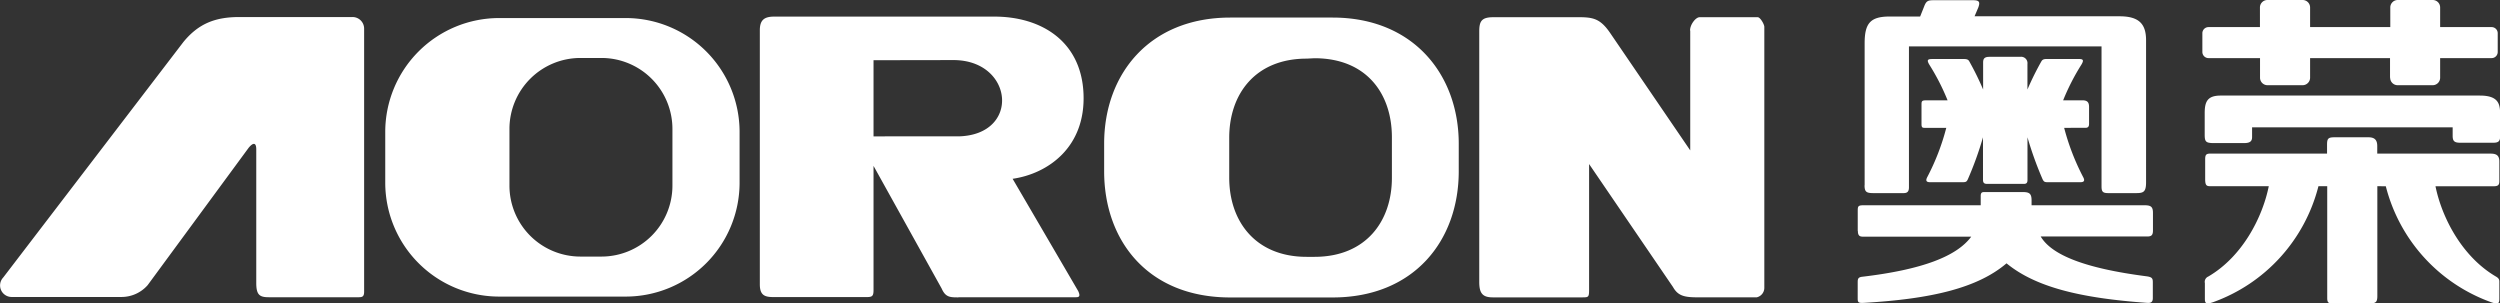 <svg xmlns="http://www.w3.org/2000/svg" viewBox="0 0 569.24 69.09"><rect x="0" y="0" width="569.24" height="69.09" fill="#333333" stroke="none"/><defs><style>.cls-1{fill:#ffffff;}.cls-1,.cls-2{fill-rule:evenodd;}.cls-2{fill:#ffffff;}</style></defs><title>奥荣logo</title><g id="图层_2" data-name="图层 2"><g id="_" data-name="ͼ"><path class="cls-1" d="M113.59,4.11h28.94A25.94,25.94,0,0,1,168.4,30V41.67a25.94,25.94,0,0,1-25.87,25.86H113.59A25.94,25.94,0,0,1,87.72,41.67V30A25.94,25.94,0,0,1,113.59,4.11ZM2.61,67.62h25a7.93,7.93,0,0,0,6-2.68l23-31.28c1-1.22,1.74-1.28,1.74.34V64.42c0,2.74.76,3.26,2.88,3.26H81.66c.88,0,1.25-.18,1.25-1.28V6.55A2.64,2.64,0,0,0,80.2,3.88H54.49c-5.47,0-9.28,1.48-12.73,5.68L.73,63.19a2.63,2.63,0,0,0,1.88,4.43ZM280.12,4h23.32c18.32,0,28.71,12.94,28.71,28.74V39c0,15.8-10.21,28.73-28.71,28.73H280.12c-18.75,0-28.71-12.93-28.71-28.73V32.7C251.41,16.89,261.71,4,280.12,4Zm17.4,9.35c-11.69,0-17.63,8.07-17.63,18v9.13c0,9.87,5.94,18,17.63,18h1.78c11.7,0,17.63-8.08,17.63-18V31.26c0-9.87-5.72-18-17.63-18ZM218.23,67.68l26.59,0c.69,0,1.34,0,.68-1.41L230.57,40.71c8-1.15,16.66-7.15,16.14-19.38-.51-12-9.67-17.55-20.3-17.55H176.29c-2.32,0-3.28.81-3.28,3.13V64.74c0,2.46,1.08,2.9,3.06,2.9H197.4c1.23,0,1.5-.26,1.5-1.62V37.77l15.52,27.94c.88,2,1.93,2,3.81,2Zm-1.13-54h0c13.69,0,15.36,17,1.2,17.37H198.9V13.71ZM384.86,7V34.24L366.72,7.65c-2.74-4.06-4.5-3.73-9.43-3.73H340c-2.73,0-3.18,1-3.18,3.27v57c0,2.46.66,3.52,3.05,3.52h20.5c1.34,0,1.46-.09,1.46-1.77V37.35l19.1,28c1.13,2,2.56,2.35,5.58,2.35H400a2.22,2.22,0,0,0,1.73-2.14V6.12c0-.56-.91-2.2-1.51-2.2H387c-.91,0-2.18,1.69-2.18,3ZM132.15,13.2A16.16,16.16,0,0,0,116,29.31v13a16.16,16.16,0,0,0,16.11,16.11H137a16.16,16.16,0,0,0,16.11-16.11v-13A16.16,16.16,0,0,0,137,13.2Z"/><path class="cls-2" d="M470,29.11a53,53,0,0,0,4.3,11.16c.56,1,.1,1.22-.67,1.22h-7.23c-.84,0-1-.07-1.31-.67a79.09,79.09,0,0,1-3.44-9.56V41c0,.65-.27.87-.8.87h-8.41c-.63,0-.92-.23-.92-.92V31.26a77.4,77.4,0,0,1-3.45,9.56c-.28.6-.46.67-1.31.67h-7.22c-.77,0-1.23-.2-.68-1.22a52.44,52.44,0,0,0,4.3-11.16h-4.81c-.55,0-.83,0-.83-.82V23.74c0-.68.12-.89.94-.89h5a50.8,50.8,0,0,0-4.15-8.11c-.67-1.12-.37-1.3.7-1.3h7.2c.68,0,1,.16,1.21.57a65.08,65.08,0,0,1,3.13,6.37V14.27c0-.74.15-1.33,1.41-1.33H460a1.45,1.45,0,0,1,1.64,1.62v5.82A65.06,65.06,0,0,1,464.8,14c.23-.41.53-.57,1.22-.57h7.2c1.06,0,1.37.18.7,1.3a50.8,50.8,0,0,0-4.15,8.11h4.39c1.15,0,1.51.49,1.51,1.5v3.89c0,.53-.2.87-.77.87Zm74.2-11.41V13.23H526V17.7a1.71,1.71,0,0,1-1.7,1.7h-8a1.7,1.7,0,0,1-1.7-1.7V13.23H502.87a1.4,1.4,0,0,1-1.4-1.39V7.56a1.4,1.4,0,0,1,1.4-1.39h11.71V1.69A1.7,1.7,0,0,1,516.28,0h8A1.7,1.7,0,0,1,526,1.69V6.17h18.26V1.69A1.7,1.7,0,0,1,545.92,0h8a1.69,1.69,0,0,1,1.69,1.69V6.17h11.72a1.39,1.39,0,0,1,1.39,1.39v4.28a1.39,1.39,0,0,1-1.39,1.39H555.61V17.7a1.7,1.7,0,0,1-1.69,1.7h-8a1.7,1.7,0,0,1-1.69-1.7ZM424.55,42.18c0,1.49.4,1.79,2,1.79h6.9c.81,0,1.21-.33,1.21-1.31l0-32.09h43.85V42.44c0,1.22.3,1.53,1.53,1.53h6.32c1.68,0,2.29-.24,2.29-2.45V9.14c0-3.79-1.72-5.43-6.05-5.43h-33l.85-2c.46-1.27.22-1.66-1.2-1.66h-8.87c-1.3,0-1.75.08-2.25,1.4l-.92,2.31h-6.9c-4.47,0-5.74,1.55-5.74,6.13V42.18ZM423,52.57v-4.4c0-1.15,0-1.43,1.29-1.43H451V44.63c0-.88.39-.9.91-.9h8.67c1.55,0,2,.4,2,1.91v1.1h25.78c1.43,0,1.86.39,1.86,1.74v4c0,1.2-.47,1.37-1.39,1.37H464.66c2.5,4.23,10.1,7.25,24.08,9.06,1.38.18,1.45.55,1.45,1.46v3.48c0,.85-.32,1.19-1.31,1.11-15.18-1.08-25.4-3.58-32-9-6.56,5.59-17,8.1-32.47,9-1.27.07-1.42-.11-1.42-1V64.42c0-.81,0-1.28,1-1.4,13.7-1.62,21.55-4.66,24.85-9.13H424.43c-.78,0-1.4,0-1.4-1.32ZM543.24,42.41a38,38,0,0,0,24,26.41c1.79.62,1.85.12,1.85-.91V64.47c0-.59.08-1-.74-1.48-7.88-4.61-12.39-13.62-13.8-20.58h13.26c.92,0,1.28-.26,1.28-1.11V36.75c0-1.47-.82-1.77-2-1.77h-25.8V33.26c0-1.4-.61-2-2-2h-7.71c-1.47,0-1.72.29-1.72,1.71v2H503.35c-1,0-1.24.24-1.24,1.3v4.54c0,1.51.38,1.59,1.28,1.59h13.2c-1.41,7-5.93,16-13.8,20.58a1.31,1.31,0,0,0-.75,1.48v3.44c0,1,.07,1.53,1.86.91a38,38,0,0,0,24-26.41h2V67.89c0,1,.3,1.2,1.19,1.2h8.43c1.46,0,1.79-.32,1.79-1.69v-25ZM502,30.67V25.76c0-2.66.65-4,3.66-4h59c4.79,0,4.61,2.47,4.61,5V31c0,1.1-.33,1.5-1.53,1.5h-7.6c-1.41,0-1.68-.5-1.68-1.6V29H512.79v2.2c0,.85-.33,1.38-1.82,1.38h-7.15C502.25,32.53,502,32.21,502,30.67Z"/></g></g></svg>
